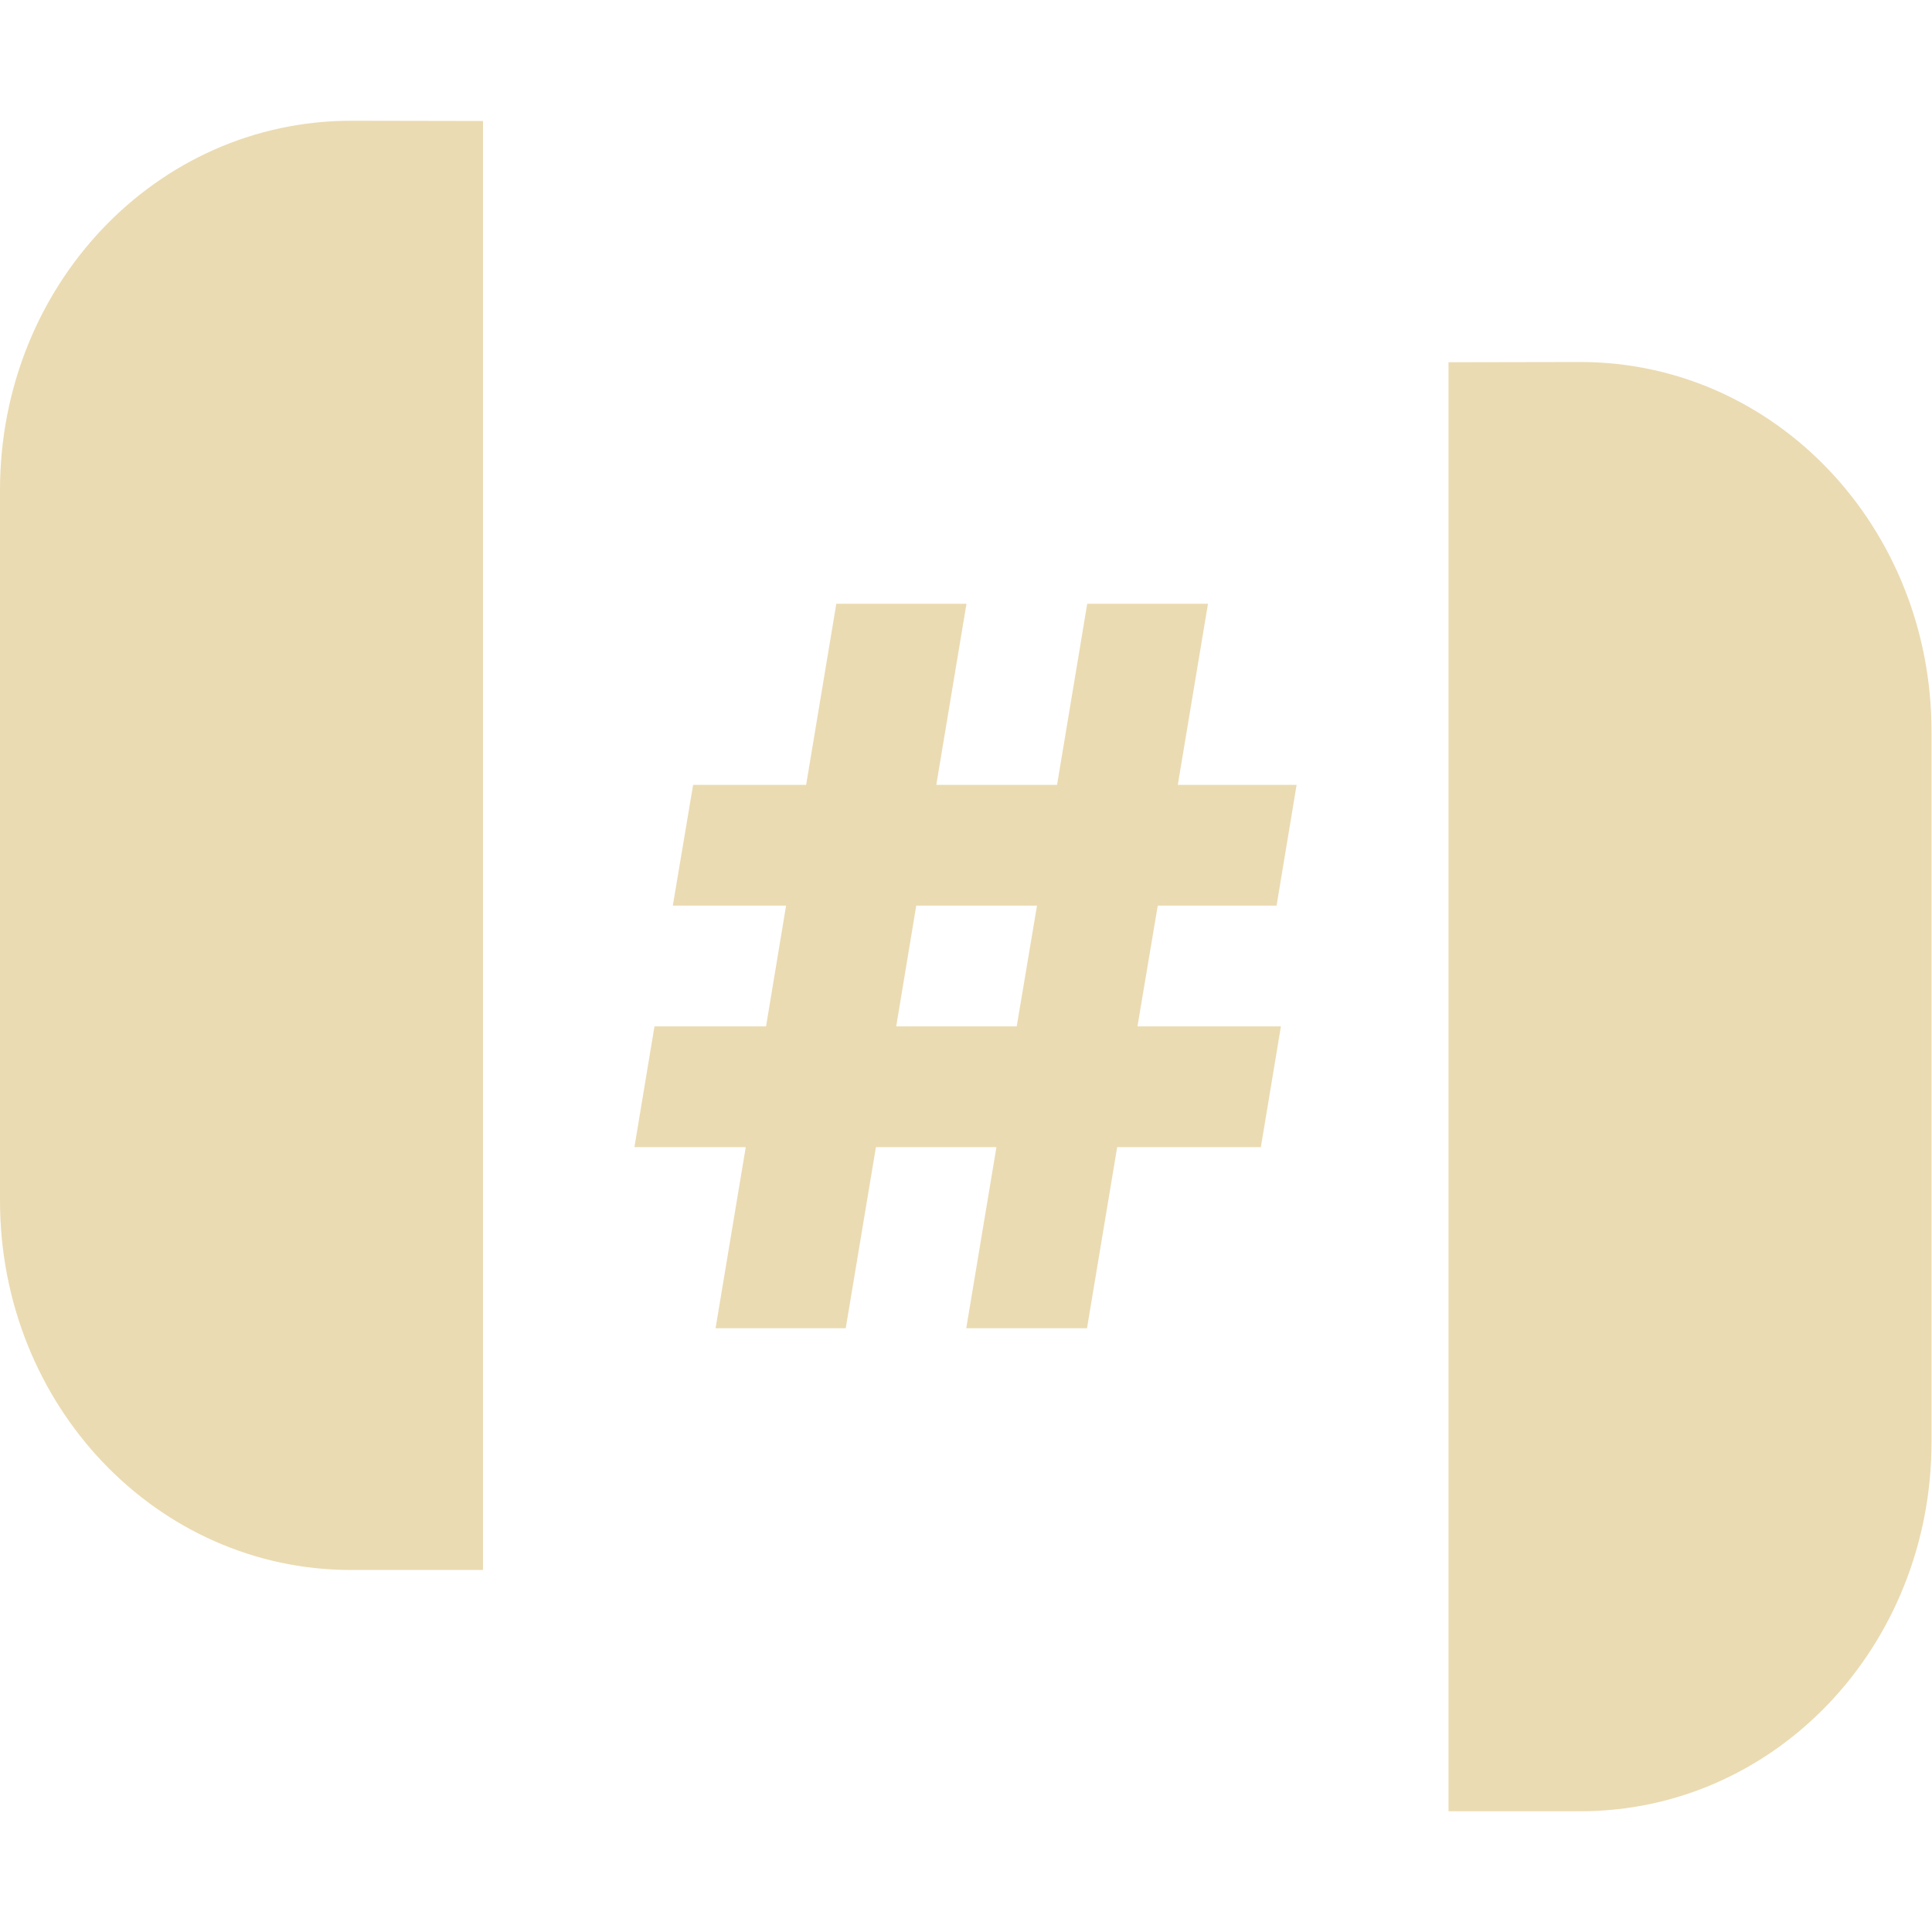 <svg width="16" height="16" version="1.1" xmlns="http://www.w3.org/2000/svg">
  <defs>
    <style id="current-color-scheme" type="text/css">.ColorScheme-Text { color:#ebdbb2; } .ColorScheme-Highlight { color:#458588; }</style>
  </defs>
  <path class="ColorScheme-Text" d="m2.908 1c-1.612 0-2.908 1.364-2.908 3.059v5.883c0 1.695 1.297 3.06 2.908 3.06h1.092v-12zm10.18 1.998-1.092 0.002v12h1.092c1.612 0 2.908-1.364 2.908-3.059v-5.883c0-1.695-1.297-3.06-2.908-3.06zm-6.162 2.002-0.25 1.5h-0.936l-0.168 1h0.938l-0.166 1h-0.924l-0.166 1h0.922l-0.25 1.5h1.078l0.25-1.5h0.998l-0.25 1.5h1l0.25-1.5h1.19l0.166-1h-1.188l0.168-1h0.984l0.166-1h-0.984l0.25-1.5h-1l-0.25 1.5h-1l0.25-1.5zm0.662 2.5h1l-0.168 1h-0.998z" fill="currentColor"/>
</svg>
